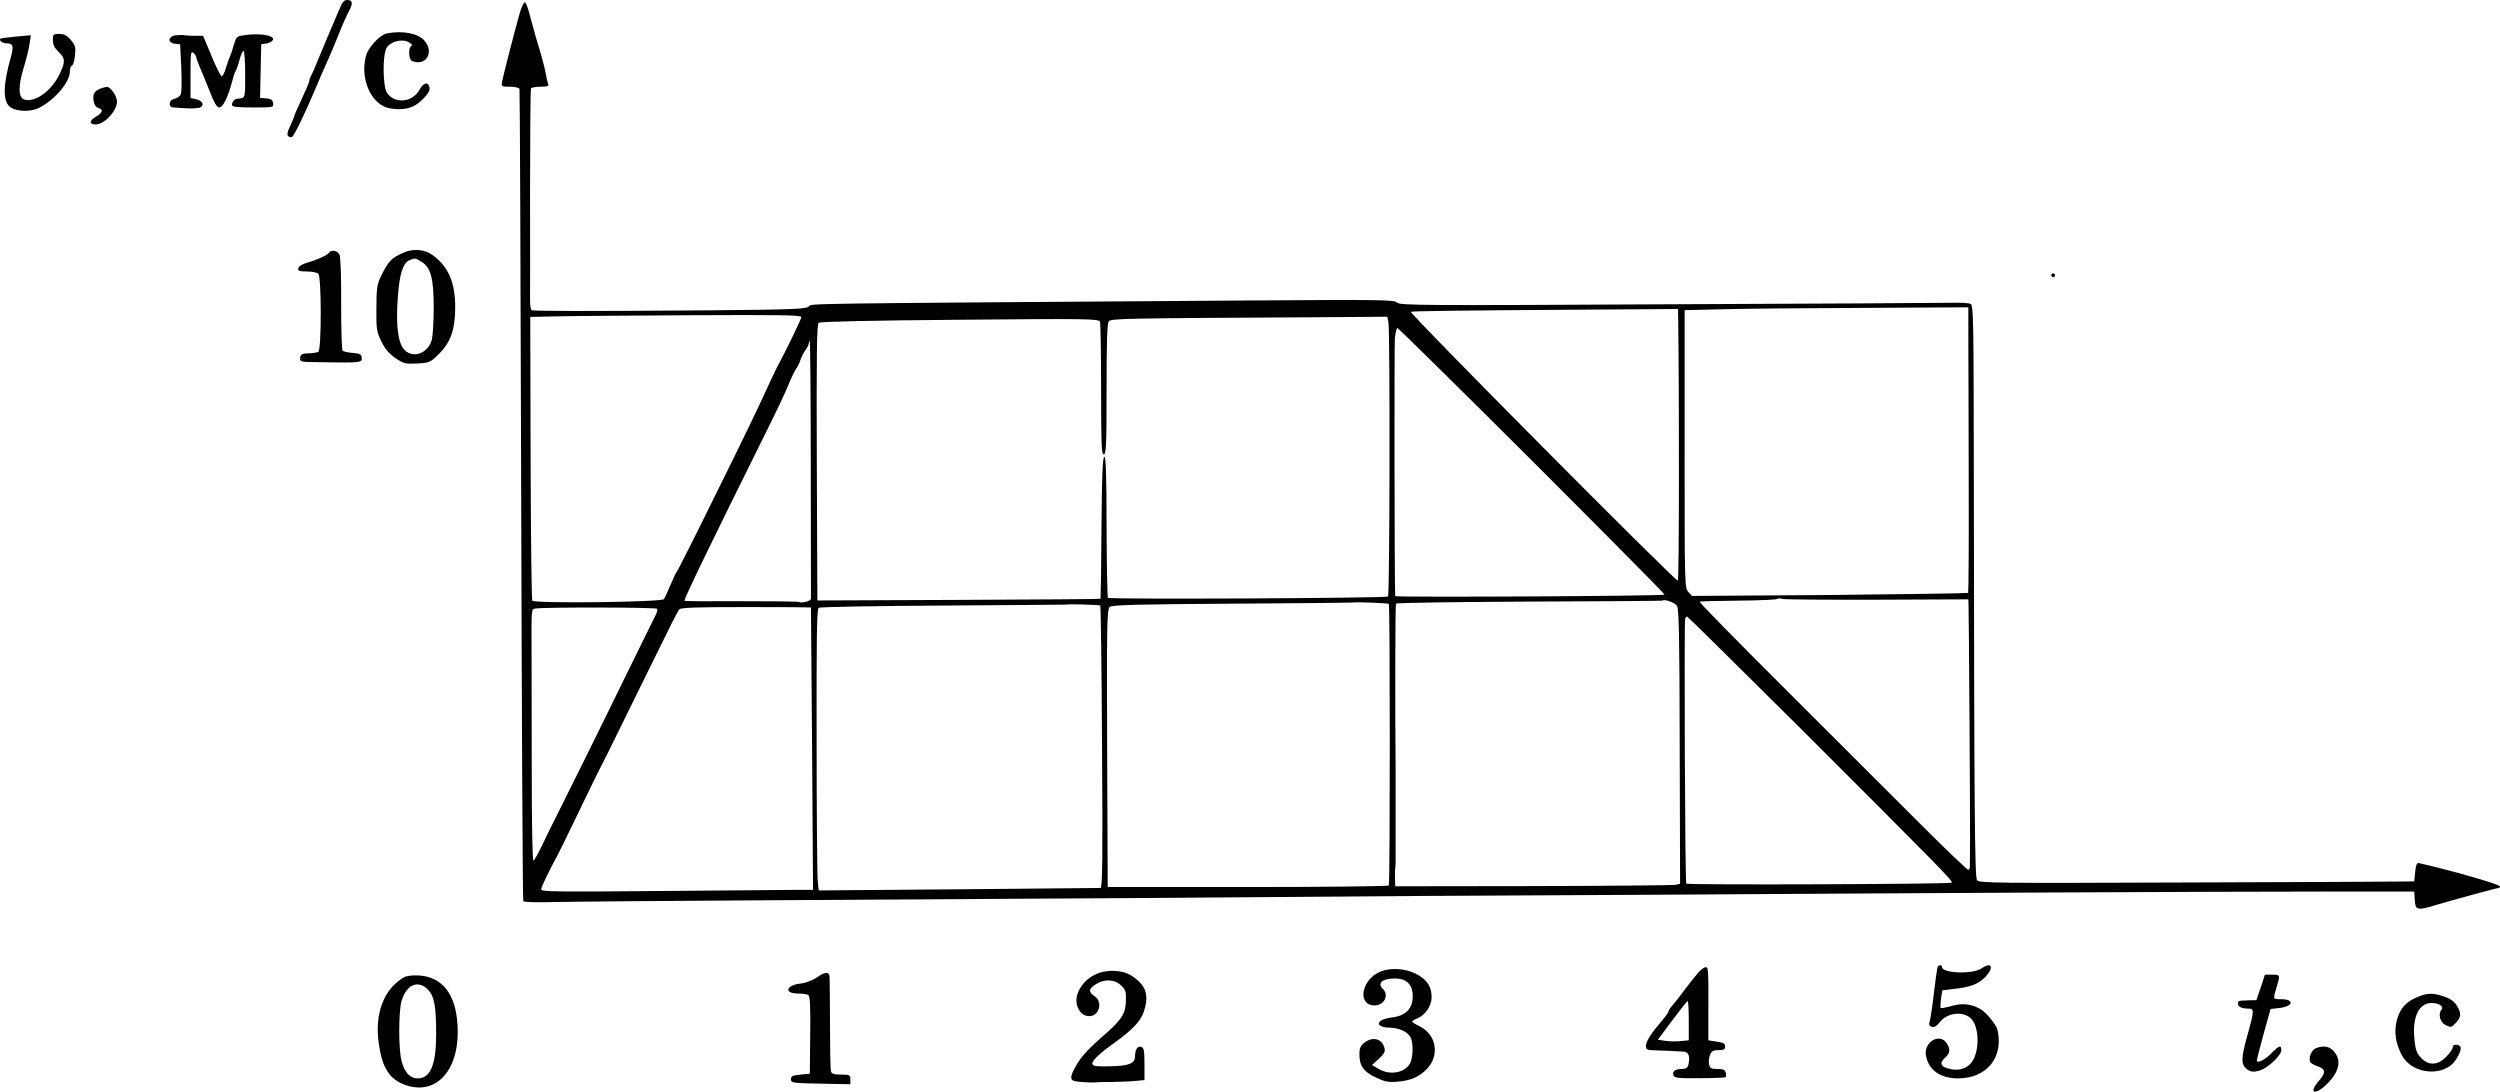 <?xml version="1.0" standalone="no"?>
<!DOCTYPE svg PUBLIC "-//W3C//DTD SVG 20010904//EN"
 "http://www.w3.org/TR/2001/REC-SVG-20010904/DTD/svg10.dtd">
<svg version="1.0" xmlns="http://www.w3.org/2000/svg"
 width="1326.053pt" height="579.055pt" viewBox="0 0 1326.053 579.055"
 preserveAspectRatio="xMidYMid meet">
<g transform="translate(-41.947,660) scale(0.1,-0.1)"
fill="#000000" stroke="none">
<path d="M2227 6568 c-8 -18 -33 -78 -57 -133 -23 -55 -53 -127 -67 -160 -13
-33 -28 -68 -34 -77 -5 -10 -9 -22 -9 -28 0 -5 -18 -48 -40 -95 -22 -47 -40
-88 -40 -92 0 -4 -10 -26 -21 -51 -15 -30 -18 -47 -11 -54 6 -6 15 -7 21 -4
12 8 73 134 126 261 21 50 49 115 63 145 14 30 40 93 59 140 18 47 43 102 54
122 22 41 19 58 -11 58 -13 0 -25 -12 -33 -32z"/>
<path d="M3177 6533 c-24 -85 -89 -334 -94 -365 -5 -27 -4 -28 41 -28 28 0 48
-5 51 -12 2 -7 6 -977 9 -2156 3 -1179 8 -2147 11 -2152 3 -5 67 -7 143 -5 75
2 610 7 1187 10 578 3 1403 8 1835 11 1545 12 1769 13 2825 18 589 4 1536 9
2105 12 569 3 1238 5 1485 5 l450 0 3 -46 c4 -54 11 -56 117 -24 92 27 318 89
328 89 4 0 7 4 7 8 0 11 -250 83 -430 124 -11 2 -16 -9 -20 -47 l-5 -50 -75
-1 c-41 -1 -560 -3 -1153 -5 -988 -4 -1080 -3 -1091 12 -12 17 -15 350 -17
2187 -1 792 -2 863 -17 870 -10 5 -53 7 -97 6 -44 -1 -722 -5 -1506 -8 -1312
-7 -1426 -6 -1439 9 -12 15 -82 16 -814 11 -2415 -17 -2288 -15 -2307 -32 -15
-13 -80 -16 -511 -20 -660 -5 -948 -5 -959 1 -4 3 -8 25 -8 48 1 23 0 284 0
581 0 296 2 543 5 547 3 5 26 9 51 9 35 0 44 3 40 14 -3 8 -9 32 -12 53 -4 21
-13 58 -20 83 -7 25 -22 77 -34 115 -11 39 -26 94 -34 124 -7 30 -18 56 -23
58 -6 2 -18 -23 -27 -54z m7683 -1751 c1 -103 1 -442 2 -754 1 -312 -1 -570
-3 -573 -3 -2 -334 -7 -735 -11 l-730 -5 -19 21 c-20 22 -20 40 -20 759 l0
736 215 5 c118 3 457 6 753 7 l537 3 0 -188z m-1539 131 c6 -487 5 -1393 -2
-1393 -17 0 -1428 1421 -1416 1426 12 4 214 7 980 12 l437 3 1 -48z m-4651 5
c0 -10 -88 -192 -130 -268 -4 -8 -17 -35 -29 -60 -74 -162 -135 -289 -304
-630 -104 -212 -193 -387 -196 -390 -4 -3 -19 -34 -34 -70 -15 -36 -31 -71
-36 -78 -10 -16 -688 -24 -698 -8 -4 5 -8 346 -9 758 l-2 747 142 3 c77 2 401
4 719 6 468 2 577 1 577 -10z m3114 -28 c9 -47 7 -1448 -2 -1454 -14 -9 -1481
-16 -1486 -7 -3 4 -6 176 -7 380 0 278 -4 371 -12 368 -9 -3 -13 -105 -15
-377 -1 -206 -4 -375 -5 -376 -1 -2 -340 -4 -752 -6 l-750 -3 -3 731 c-2 582
0 733 10 742 9 6 267 12 749 16 671 6 737 5 743 -10 3 -8 6 -171 6 -360 0
-293 2 -344 14 -344 13 0 15 51 15 346 0 247 3 350 12 360 12 14 69 16 1070
21 l407 3 6 -30z m763 -735 c388 -388 704 -707 702 -709 -8 -8 -1429 -15
-1429 -8 -4 49 -5 1322 -2 1365 3 31 9 57 14 57 4 0 326 -317 715 -705z
m-3827 -45 c1 -371 1 -680 1 -686 -1 -13 -51 -25 -64 -17 -5 3 -143 4 -308 4
-164 -1 -299 0 -299 2 0 16 136 297 434 897 51 102 103 212 116 245 13 33 31
71 40 85 10 14 21 36 25 50 4 14 16 37 26 52 11 14 19 32 19 39 0 7 2 10 5 8
2 -3 5 -309 5 -679z m5658 -691 l482 2 1 -28 c2 -50 9 -1145 8 -1258 -1 -60
-1 -118 -1 -127 1 -10 -3 -20 -7 -22 -4 -3 -116 104 -249 237 -133 133 -454
453 -712 711 -259 258 -468 471 -465 474 2 3 94 5 204 6 110 1 203 5 207 9 4
4 17 4 28 0 12 -3 238 -5 504 -4z m-1063 -33 c10 -17 13 -159 14 -747 l2 -727
-23 -5 c-13 -3 -353 -6 -755 -7 l-733 -1 -1 43 c-1 24 0 48 1 53 1 6 2 17 2
25 0 8 0 125 0 260 0 135 0 252 0 260 -3 294 -2 852 2 858 3 5 321 9 708 11
386 1 704 4 705 5 10 10 67 -10 78 -28z m-1529 11 c7 -7 7 -1487 0 -1494 -4
-4 -341 -8 -749 -8 l-742 0 -3 736 c-2 662 -1 738 14 750 12 10 145 14 652 17
350 2 638 5 640 6 4 4 184 -3 188 -7z m-1530 -9 c2 -3 7 -341 9 -752 4 -584 2
-746 -8 -746 -6 0 -346 -3 -753 -7 l-742 -6 -5 49 c-3 27 -6 363 -6 746 -1
549 1 698 11 704 7 5 305 10 663 12 357 2 651 5 652 5 4 4 175 -1 179 -5z
m-2351 -17 c3 -5 -1 -22 -10 -38 -8 -15 -79 -161 -159 -323 -128 -263 -347
-704 -388 -785 -9 -16 -32 -65 -52 -107 -21 -43 -41 -80 -47 -83 -5 -4 -9 179
-9 477 0 266 -1 553 -1 638 -1 224 -1 218 19 222 39 8 641 7 647 -1z m816 7
c0 -2 3 -339 6 -750 l5 -748 -79 0 c-43 0 -367 -3 -720 -6 -555 -5 -643 -4
-643 8 0 12 40 96 88 184 6 10 43 87 83 169 74 155 124 257 177 360 16 33 99
200 182 370 179 364 190 386 203 403 7 9 90 12 353 12 189 0 344 -1 345 -2z
m5227 -620 c769 -768 832 -832 824 -840 -8 -8 -1400 -13 -1408 -5 -7 6 -12
1387 -6 1405 2 6 7 12 10 12 3 0 264 -258 580 -572z"/>
<path d="M2472 6423 c-36 -7 -99 -73 -111 -118 -34 -125 29 -263 127 -280 76
-12 127 1 172 47 28 27 40 47 38 61 -5 35 -31 31 -53 -8 -36 -69 -133 -78
-173 -17 -22 34 -24 195 -3 236 19 35 80 52 117 33 17 -9 23 -17 15 -21 -17
-11 -14 -73 5 -80 74 -28 118 46 65 108 -33 39 -115 55 -199 39z"/>
<path d="M700 6387 c0 -24 8 -41 30 -62 37 -35 37 -53 4 -121 -43 -89 -134
-152 -188 -131 -30 12 -30 74 -1 167 15 49 29 108 32 131 l6 42 -79 -7 c-43
-4 -80 -9 -82 -11 -10 -9 11 -25 33 -25 34 0 38 -14 22 -73 -41 -146 -43 -229
-7 -262 30 -27 110 -31 157 -7 85 44 163 136 163 193 0 15 5 29 11 31 6 2 14
26 16 54 5 43 2 54 -22 82 -20 24 -35 32 -61 32 -32 0 -34 -2 -34 -33z"/>
<path d="M1353 6413 c-43 -6 -47 -40 -5 -45 l27 -3 6 -125 c3 -69 2 -132 -3
-141 -4 -9 -19 -20 -33 -23 -16 -4 -25 -13 -25 -26 0 -16 7 -20 33 -21 17 -1
46 -3 62 -4 17 -1 42 0 56 2 36 7 28 39 -12 47 l-29 6 0 126 c0 111 2 125 15
114 8 -7 15 -17 15 -22 0 -5 8 -28 18 -51 10 -23 34 -81 53 -129 24 -63 39
-88 51 -88 20 0 47 55 68 135 7 28 16 55 20 60 4 6 13 31 20 58 7 26 17 47 21
47 5 0 9 -56 9 -125 0 -130 2 -125 -42 -129 -15 -1 -28 -16 -28 -33 0 -10 29
-13 111 -13 109 0 110 0 107 23 -2 17 -11 23 -36 25 l-33 3 3 142 3 142 30 5
c17 3 31 12 33 21 4 21 -67 33 -141 24 -53 -7 -53 -7 -67 -53 -7 -26 -17 -54
-21 -62 -4 -8 -14 -35 -21 -60 -7 -25 -17 -44 -23 -44 -5 1 -30 49 -54 108
l-44 106 -43 0 c-23 0 -48 2 -56 3 -7 2 -28 2 -45 0z"/>
<path d="M949 6129 c-15 -6 -29 -18 -32 -28 -8 -32 4 -69 24 -74 28 -7 23 -25
-11 -45 -38 -21 -39 -42 -2 -42 46 1 112 72 112 121 0 29 -34 79 -53 78 -7 0
-24 -5 -38 -10z"/>
<path d="M2565 5262 c-70 -29 -86 -47 -127 -132 -18 -38 -22 -63 -22 -165 -1
-112 1 -124 27 -177 20 -41 41 -65 75 -88 43 -29 52 -31 114 -28 65 3 70 6
113 48 64 62 88 130 89 245 1 136 -36 223 -123 284 -39 28 -99 33 -146 13z
m91 -51 c49 -30 64 -89 64 -245 0 -72 -5 -148 -10 -168 -20 -72 -98 -101 -144
-55 -35 35 -47 126 -37 272 9 131 27 190 63 205 31 12 29 12 64 -9z"/>
<path d="M2165 5260 c-8 -13 -60 -37 -115 -53 -27 -8 -46 -19 -48 -30 -3 -14
5 -17 45 -17 27 0 54 -5 61 -12 17 -17 17 -404 0 -414 -6 -4 -30 -8 -52 -8
-35 -1 -42 -5 -44 -23 -3 -22 -1 -23 92 -24 230 -4 238 -3 234 24 -2 18 -10
22 -48 25 -25 2 -49 7 -53 12 -5 4 -8 116 -8 249 1 152 -3 249 -9 261 -11 21
-45 27 -55 10z"/>
<path d="M11300 5140 c0 -5 5 -10 10 -10 6 0 10 5 10 10 0 6 -4 10 -10 10 -5
0 -10 -4 -10 -10z"/>
<path d="M10696 1468 c-2 -7 -11 -69 -19 -138 -8 -69 -18 -135 -22 -147 -5
-17 -3 -25 10 -29 13 -5 26 2 45 26 45 55 140 58 174 5 37 -56 32 -175 -10
-224 -27 -32 -71 -43 -120 -29 -42 11 -48 31 -18 57 28 24 30 47 8 79 -38 55
-122 3 -109 -67 15 -78 76 -121 172 -121 151 1 240 111 208 256 -6 29 -62 96
-93 113 -51 27 -94 31 -151 15 -29 -8 -55 -13 -58 -11 -2 3 -1 25 2 50 l7 44
56 7 c89 9 133 25 169 61 51 51 39 87 -16 49 -46 -33 -211 -27 -211 7 0 14
-20 11 -24 -3z"/>
<path d="M9429 1443 c-14 -16 -45 -55 -70 -88 -24 -33 -54 -71 -66 -85 -13
-14 -23 -29 -23 -34 0 -5 -15 -26 -32 -46 -60 -70 -88 -113 -88 -137 0 -20 5
-23 43 -24 41 -1 107 -4 157 -7 27 -2 35 -25 25 -69 -4 -17 -13 -23 -33 -23
-37 0 -54 -13 -46 -34 6 -14 23 -16 138 -15 72 0 134 3 138 5 3 2 4 13 1 24
-4 16 -14 20 -44 20 -32 0 -40 4 -44 23 -4 12 -1 35 4 50 9 22 17 27 46 27 28
0 35 4 35 19 0 16 -9 21 -45 26 l-44 7 0 137 c1 237 0 251 -14 251 -7 0 -24
-12 -38 -27z m-52 -257 l0 -104 -41 -4 c-23 -3 -60 -2 -82 1 l-41 6 76 102
c42 56 79 103 82 103 4 0 6 -47 6 -104z"/>
<path d="M7728 1440 c-92 -49 -105 -173 -18 -173 51 0 79 53 45 87 -32 31 -4
56 64 56 61 0 94 -33 94 -94 0 -66 -37 -104 -111 -113 -85 -10 -94 -52 -11
-54 52 -2 94 -21 110 -51 17 -32 14 -114 -5 -143 -32 -48 -108 -59 -165 -24
l-34 20 36 33 c29 26 35 38 30 57 -13 50 -62 63 -107 28 -20 -16 -26 -29 -26
-60 0 -62 22 -94 87 -124 48 -23 66 -27 119 -22 65 5 113 26 152 67 70 73 50
184 -40 227 -21 10 -38 21 -38 24 0 4 13 12 29 18 41 17 74 67 74 111 0 57
-23 92 -78 122 -63 34 -150 38 -207 8z"/>
<path d="M6227 1430 c-70 -34 -112 -110 -94 -165 12 -36 34 -54 64 -55 53 0
74 76 28 106 -34 22 -31 40 8 64 45 28 98 26 131 -5 27 -25 30 -36 27 -95 -3
-60 -28 -96 -125 -179 -62 -53 -106 -100 -130 -139 -40 -66 -44 -88 -18 -96
16 -5 100 -10 112 -7 3 1 43 2 90 2 47 1 104 3 128 6 l42 4 0 85 c0 68 -3 86
-16 91 -20 7 -34 -13 -34 -49 0 -39 -31 -52 -133 -54 -67 -2 -89 1 -93 11 -6
16 35 56 121 117 90 65 133 110 150 158 32 91 14 145 -66 196 -49 31 -135 33
-192 4z"/>
<path d="M4748 1413 c-21 -14 -58 -28 -83 -30 -78 -9 -88 -53 -12 -53 23 0 47
-4 54 -8 9 -6 12 -61 10 -212 l-2 -205 -50 -5 c-42 -4 -50 -8 -50 -25 0 -19 8
-20 158 -23 l157 -3 0 26 c0 23 -3 25 -49 25 -39 0 -51 4 -54 18 -3 9 -5 118
-5 242 -1 124 -1 237 -2 253 0 35 -22 35 -72 0z"/>
<path d="M2562 1416 c-107 -62 -157 -193 -133 -354 18 -127 57 -187 140 -217
169 -59 293 85 277 322 -10 161 -81 251 -204 259 -36 2 -66 -2 -80 -10z m128
-66 c34 -36 43 -89 43 -242 -1 -157 -31 -228 -98 -228 -40 0 -69 31 -85 90
-17 59 -17 263 -1 319 25 89 89 116 141 61z"/>
<path d="M12411 1363 l-23 -68 -41 -1 c-58 -2 -57 -2 -57 -18 0 -16 21 -26 56
-26 31 0 31 -11 -7 -146 -34 -121 -34 -154 4 -179 18 -11 31 -12 60 -4 44 12
117 80 117 109 0 29 -12 25 -56 -20 -34 -34 -74 -53 -74 -34 0 4 16 66 36 139
l37 133 44 5 c76 8 86 47 12 47 -44 0 -44 -2 -24 64 20 66 20 66 -23 66 l-39
0 -22 -67z"/>
<path d="M13243 1312 c-60 -25 -92 -59 -109 -119 -18 -62 -8 -130 27 -193 58
-103 229 -113 287 -18 30 49 31 72 5 76 -15 2 -23 -2 -23 -12 0 -8 -15 -31
-34 -50 -45 -48 -95 -50 -136 -6 -22 24 -29 42 -34 99 -12 116 24 191 91 191
39 0 67 -19 53 -35 -20 -24 -8 -69 23 -83 26 -13 30 -12 53 13 29 31 30 50 5
91 -13 22 -34 37 -67 48 -59 20 -88 20 -141 -2z"/>
<path d="M12703 1040 c-22 -9 -39 -48 -31 -71 2 -7 20 -18 39 -24 44 -15 47
-34 10 -76 -61 -69 -22 -83 44 -16 53 52 71 107 49 148 -23 45 -62 59 -111 39z"/>
</g>
</svg>
